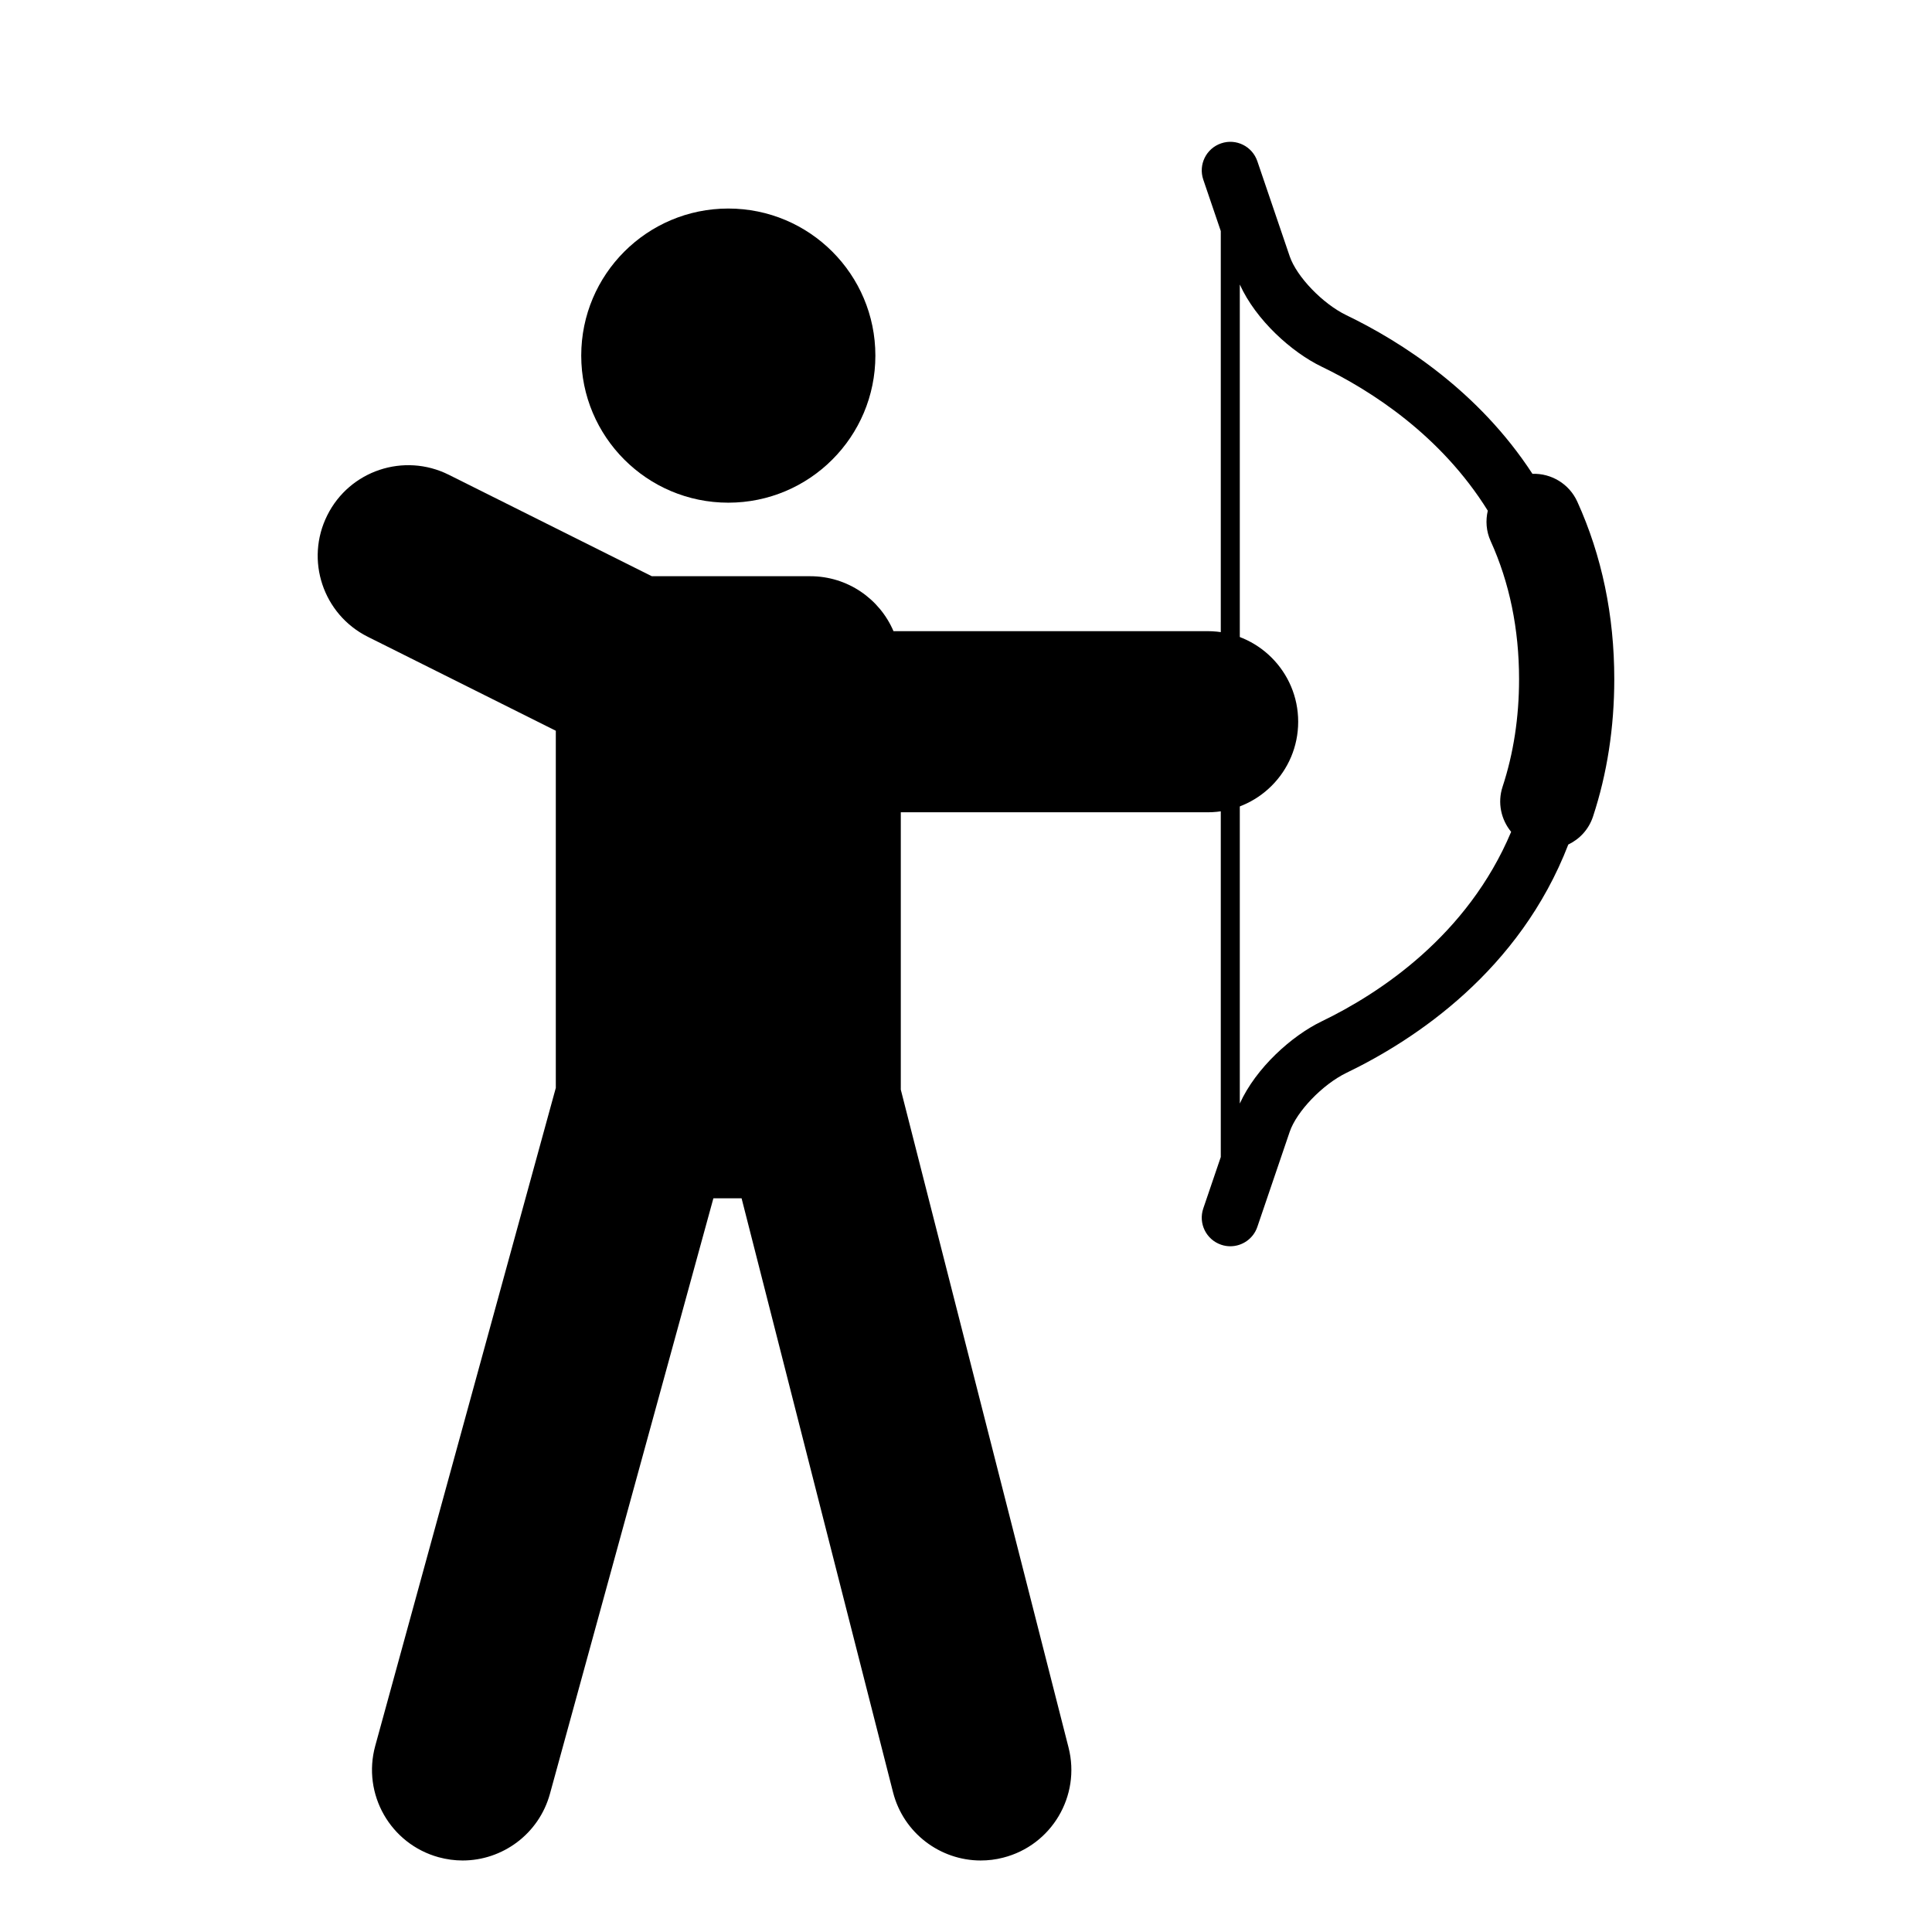 <?xml version="1.0" encoding="iso-8859-1"?>
<!-- Generator: Adobe Illustrator 17.1.0, SVG Export Plug-In . SVG Version: 6.00 Build 0)  -->
<!DOCTYPE svg PUBLIC "-//W3C//DTD SVG 1.1//EN" "http://www.w3.org/Graphics/SVG/1.1/DTD/svg11.dtd">
<svg version="1.1" id="Capa_1" xmlns="http://www.w3.org/2000/svg" xmlns:xlink="http://www.w3.org/1999/xlink" x="0px" y="0px"
	 viewBox="0 0 64 64" style="enable-background:new 0 0 64 64;" xml:space="preserve">
<path d="M52.251,16.62c-0.271-0.598-0.869-0.945-1.487-0.924c-1.781-2.736-4.336-4.373-6.162-5.254
	c-0.788-0.38-1.647-1.275-1.879-1.952l-1.072-3.15c-0.169-0.495-0.705-0.761-1.2-0.591c-0.495,0.168-0.759,0.706-0.591,1.201
	l0.58,1.704v30.674l-0.58,1.704c-0.168,0.495,0.096,1.032,0.591,1.201c0.101,0.035,0.203,0.051,0.305,0.051
	c0.393,0,0.761-0.248,0.895-0.642l1.072-3.15c0.231-0.677,1.091-1.571,1.879-1.952c2.293-1.106,5.738-3.392,7.35-7.564
	c0.375-0.179,0.679-0.502,0.819-0.928c0.467-1.419,0.704-2.95,0.704-4.547C53.476,20.388,53.063,18.409,52.251,16.62z
	 M43.778,33.836c-0.986,0.476-2.171,1.536-2.708,2.72V9.425c0.537,1.184,1.722,2.244,2.708,2.72c1.64,0.791,3.953,2.274,5.507,4.772
	c-0.076,0.326-0.055,0.677,0.094,1.005c0.626,1.378,0.942,2.918,0.942,4.578c0,1.262-0.184,2.46-0.546,3.561
	c-0.176,0.534-0.048,1.091,0.284,1.495C48.615,30.984,45.723,32.897,43.778,33.836z"/>
<g>
	<circle cx="24.126" cy="11.78" r="4.872"/>
	<path d="M40.004,20.908H29.598c-0.458-1.07-1.52-1.82-2.758-1.82h-5.248l-6.726-3.361c-1.483-0.74-3.284-0.141-4.024,1.342
		c-0.742,1.482-0.141,3.283,1.341,4.025l6.229,3.113v11.83L12.43,57.835c-0.438,1.598,0.502,3.248,2.1,3.688
		c0.266,0.072,0.532,0.108,0.795,0.108c1.318,0,2.525-0.875,2.892-2.207l5.415-19.729h0.934l5.017,19.676
		c0.346,1.357,1.566,2.26,2.905,2.26c0.245,0,0.495-0.029,0.743-0.094c1.605-0.408,2.575-2.043,2.166-3.648L29.84,36.095v-9.187
		h10.164c1.657,0,3-1.342,3-3C43.004,22.251,41.661,20.908,40.004,20.908z"/>
</g>
</svg>
